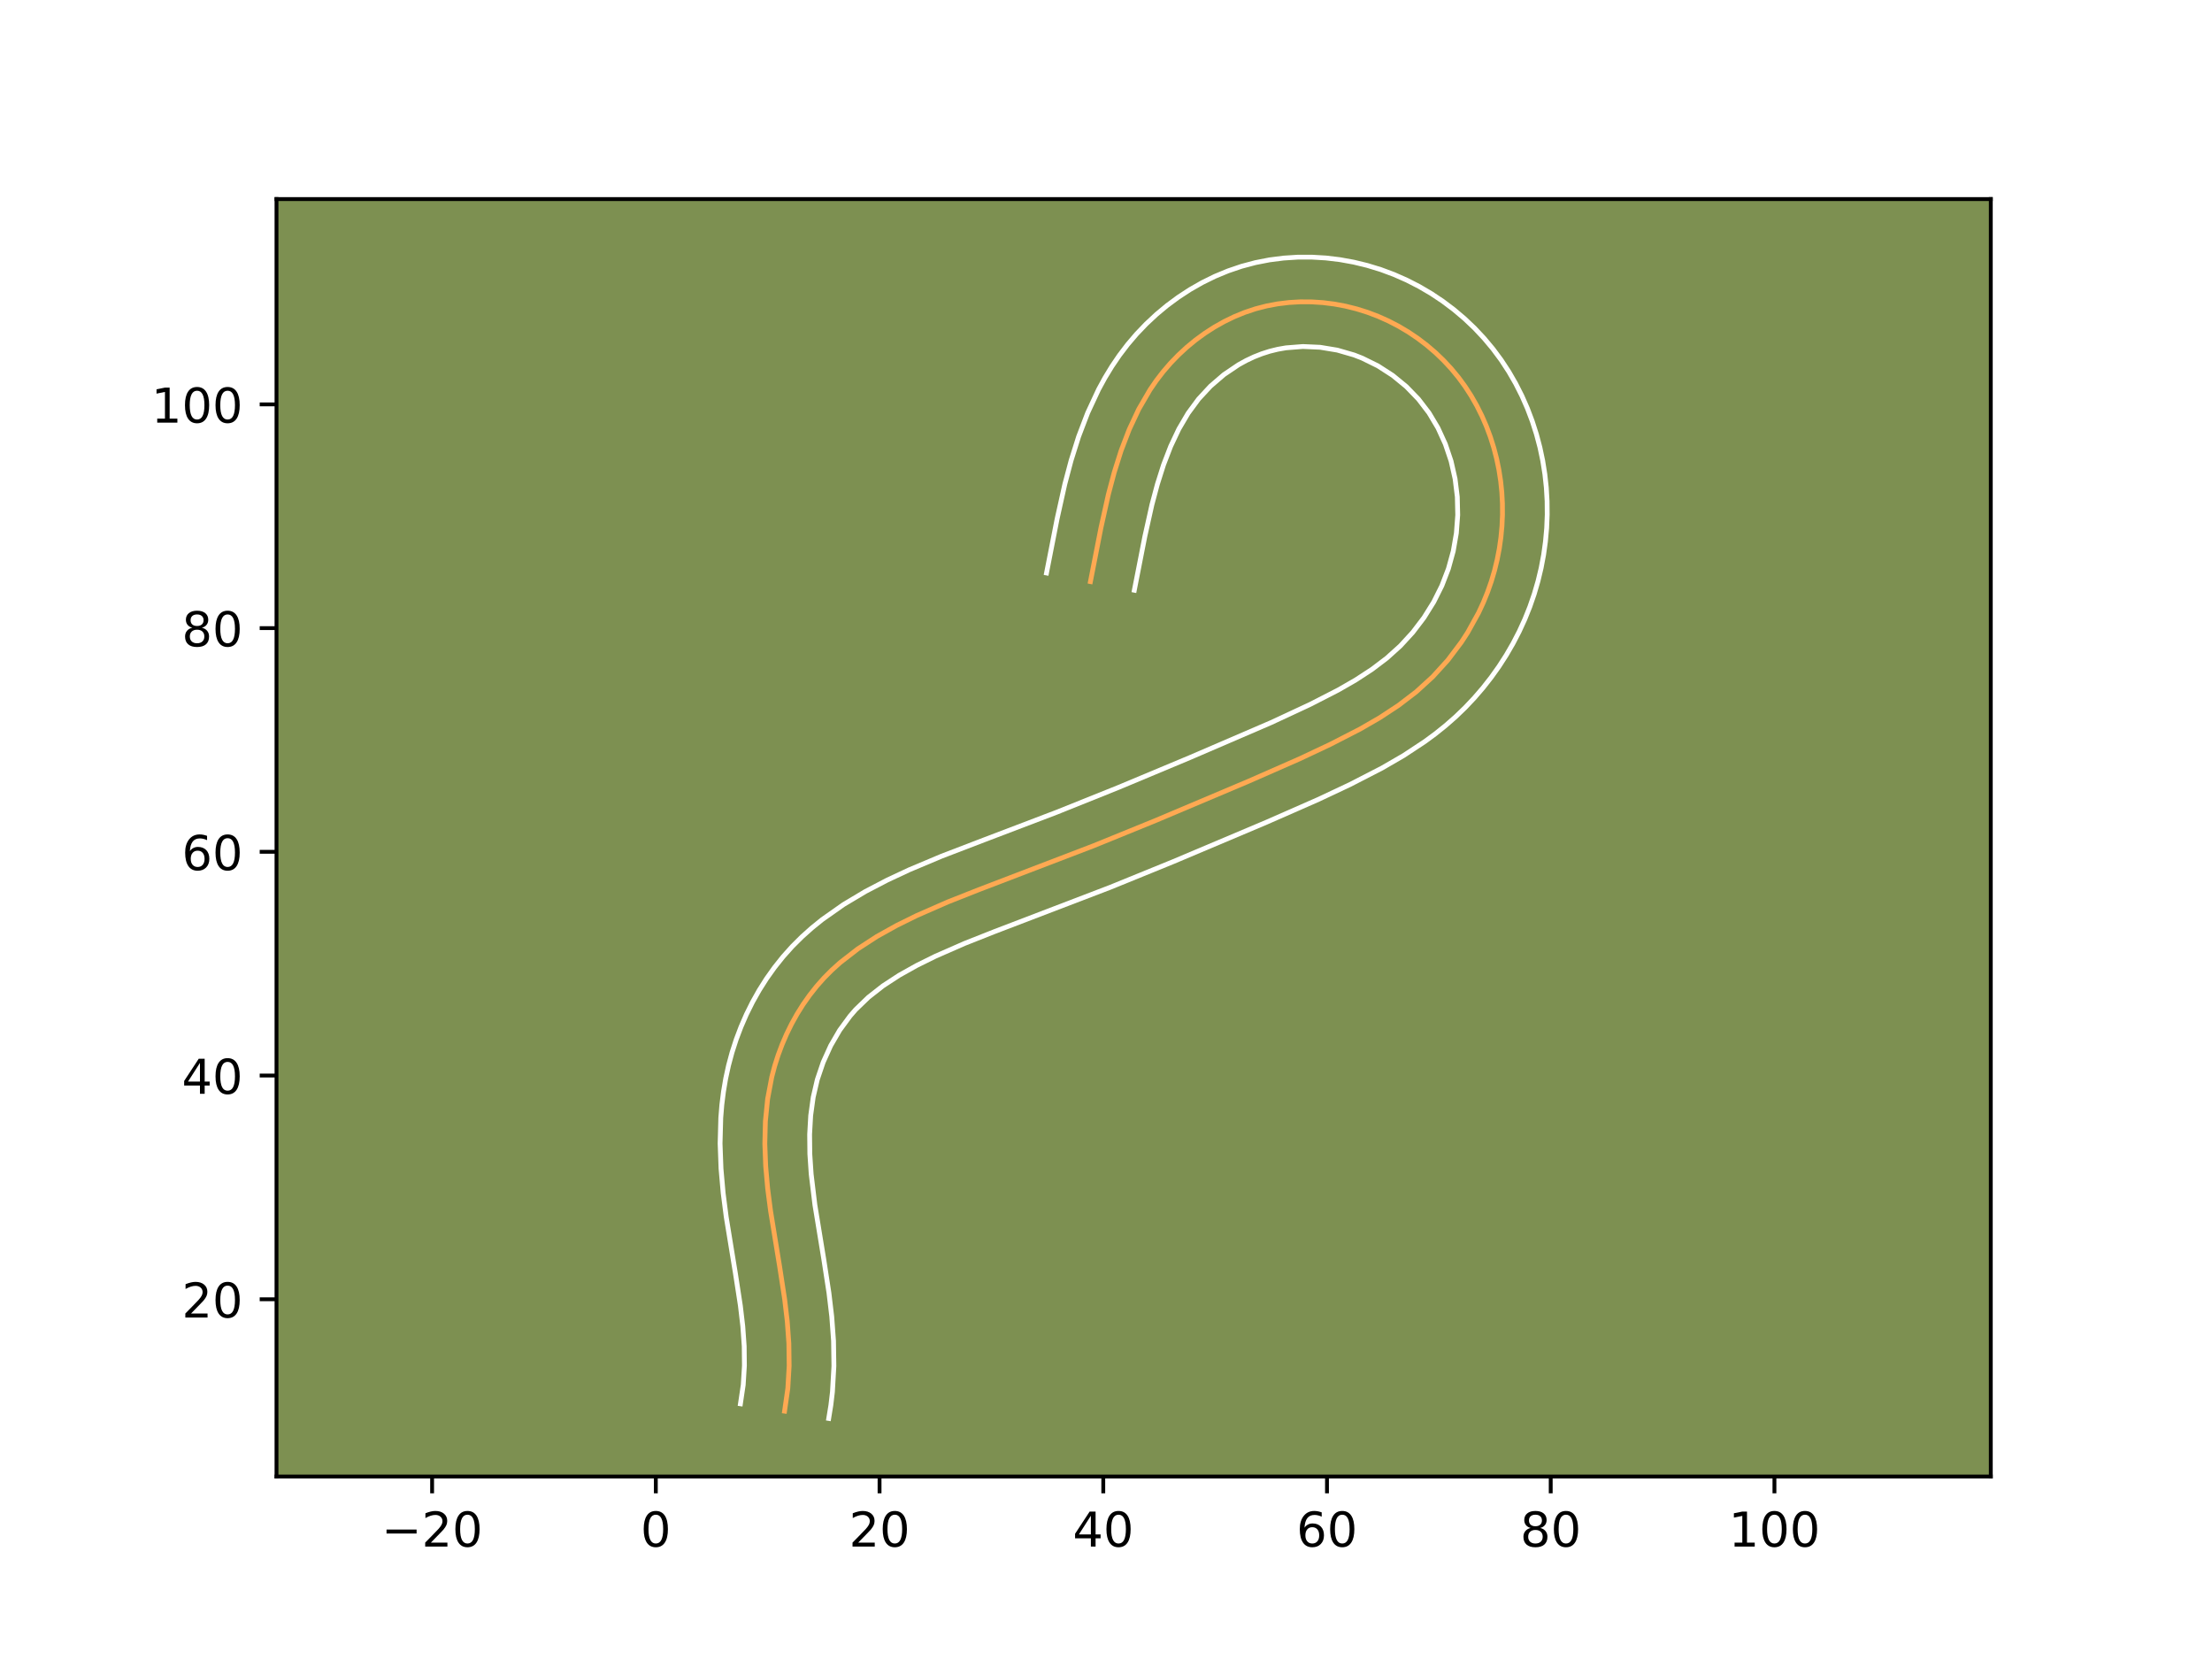 <?xml version="1.0" encoding="utf-8" standalone="no"?>
<!DOCTYPE svg PUBLIC "-//W3C//DTD SVG 1.1//EN"
  "http://www.w3.org/Graphics/SVG/1.1/DTD/svg11.dtd">
<!-- Created with matplotlib (https://matplotlib.org/) -->
<svg height="345.6pt" version="1.1" viewBox="0 0 460.8 345.6" width="460.8pt" xmlns="http://www.w3.org/2000/svg" xmlns:xlink="http://www.w3.org/1999/xlink">
 <defs>
  <style type="text/css">*{stroke-linecap:butt;stroke-linejoin:round;}</style>
 </defs>
 <g id="figure_1">
  <g id="patch_1">
   <path d="M 0 345.6 
L 460.8 345.6 
L 460.8 0 
L 0 0 
z
" style="fill:#ffffff;"/>
  </g>
  <g id="axes_1">
   <g id="patch_2">
    <path d="M 57.6 307.584 
L 414.72 307.584 
L 414.72 41.472 
L 57.6 41.472 
z
" style="fill:#7d9051;"/>
   </g>
   <g id="matplotlib.axis_1">
    <g id="xtick_1">
     <g id="line2d_1">
      <defs>
       <path d="M 0 0 
L 0 3.5 
" id="m1912f3ad37" style="stroke:#000000;stroke-width:0.8;"/>
      </defs>
      <g>
       <use style="stroke:#000000;stroke-width:0.8;" x="90.016" xlink:href="#m1912f3ad37" y="307.584"/>
      </g>
     </g>
     <g id="text_1">
      <!-- −20 -->
      <g transform="translate(79.464 322.182)scale(0.1 -0.1)">
       <defs>
        <path d="M 10.594 35.5 
L 73.188 35.5 
L 73.188 27.203 
L 10.594 27.203 
z
" id="DejaVuSans-8722"/>
        <path d="M 19.188 8.297 
L 53.609 8.297 
L 53.609 0 
L 7.328 0 
L 7.328 8.297 
Q 12.938 14.109 22.625 23.891 
Q 32.328 33.688 34.812 36.531 
Q 39.547 41.844 41.422 45.531 
Q 43.312 49.219 43.312 52.781 
Q 43.312 58.594 39.234 62.25 
Q 35.156 65.922 28.609 65.922 
Q 23.969 65.922 18.812 64.312 
Q 13.672 62.703 7.812 59.422 
L 7.812 69.391 
Q 13.766 71.781 18.938 73 
Q 24.125 74.219 28.422 74.219 
Q 39.75 74.219 46.484 68.547 
Q 53.219 62.891 53.219 53.422 
Q 53.219 48.922 51.531 44.891 
Q 49.859 40.875 45.406 35.406 
Q 44.188 33.984 37.641 27.219 
Q 31.109 20.453 19.188 8.297 
z
" id="DejaVuSans-50"/>
        <path d="M 31.781 66.406 
Q 24.172 66.406 20.328 58.906 
Q 16.5 51.422 16.5 36.375 
Q 16.5 21.391 20.328 13.891 
Q 24.172 6.391 31.781 6.391 
Q 39.453 6.391 43.281 13.891 
Q 47.125 21.391 47.125 36.375 
Q 47.125 51.422 43.281 58.906 
Q 39.453 66.406 31.781 66.406 
z
M 31.781 74.219 
Q 44.047 74.219 50.516 64.516 
Q 56.984 54.828 56.984 36.375 
Q 56.984 17.969 50.516 8.266 
Q 44.047 -1.422 31.781 -1.422 
Q 19.531 -1.422 13.062 8.266 
Q 6.594 17.969 6.594 36.375 
Q 6.594 54.828 13.062 64.516 
Q 19.531 74.219 31.781 74.219 
z
" id="DejaVuSans-48"/>
       </defs>
       <use xlink:href="#DejaVuSans-8722"/>
       <use x="83.789" xlink:href="#DejaVuSans-50"/>
       <use x="147.412" xlink:href="#DejaVuSans-48"/>
      </g>
     </g>
    </g>
    <g id="xtick_2">
     <g id="line2d_2">
      <g>
       <use style="stroke:#000000;stroke-width:0.8;" x="136.621" xlink:href="#m1912f3ad37" y="307.584"/>
      </g>
     </g>
     <g id="text_2">
      <!-- 0 -->
      <g transform="translate(133.44 322.182)scale(0.1 -0.1)">
       <use xlink:href="#DejaVuSans-48"/>
      </g>
     </g>
    </g>
    <g id="xtick_3">
     <g id="line2d_3">
      <g>
       <use style="stroke:#000000;stroke-width:0.8;" x="183.227" xlink:href="#m1912f3ad37" y="307.584"/>
      </g>
     </g>
     <g id="text_3">
      <!-- 20 -->
      <g transform="translate(176.864 322.182)scale(0.1 -0.1)">
       <use xlink:href="#DejaVuSans-50"/>
       <use x="63.623" xlink:href="#DejaVuSans-48"/>
      </g>
     </g>
    </g>
    <g id="xtick_4">
     <g id="line2d_4">
      <g>
       <use style="stroke:#000000;stroke-width:0.8;" x="229.832" xlink:href="#m1912f3ad37" y="307.584"/>
      </g>
     </g>
     <g id="text_4">
      <!-- 40 -->
      <g transform="translate(223.47 322.182)scale(0.1 -0.1)">
       <defs>
        <path d="M 37.797 64.312 
L 12.891 25.391 
L 37.797 25.391 
z
M 35.203 72.906 
L 47.609 72.906 
L 47.609 25.391 
L 58.016 25.391 
L 58.016 17.188 
L 47.609 17.188 
L 47.609 0 
L 37.797 0 
L 37.797 17.188 
L 4.891 17.188 
L 4.891 26.703 
z
" id="DejaVuSans-52"/>
       </defs>
       <use xlink:href="#DejaVuSans-52"/>
       <use x="63.623" xlink:href="#DejaVuSans-48"/>
      </g>
     </g>
    </g>
    <g id="xtick_5">
     <g id="line2d_5">
      <g>
       <use style="stroke:#000000;stroke-width:0.8;" x="276.437" xlink:href="#m1912f3ad37" y="307.584"/>
      </g>
     </g>
     <g id="text_5">
      <!-- 60 -->
      <g transform="translate(270.075 322.182)scale(0.1 -0.1)">
       <defs>
        <path d="M 33.016 40.375 
Q 26.375 40.375 22.484 35.828 
Q 18.609 31.297 18.609 23.391 
Q 18.609 15.531 22.484 10.953 
Q 26.375 6.391 33.016 6.391 
Q 39.656 6.391 43.531 10.953 
Q 47.406 15.531 47.406 23.391 
Q 47.406 31.297 43.531 35.828 
Q 39.656 40.375 33.016 40.375 
z
M 52.594 71.297 
L 52.594 62.312 
Q 48.875 64.062 45.094 64.984 
Q 41.312 65.922 37.594 65.922 
Q 27.828 65.922 22.672 59.328 
Q 17.531 52.734 16.797 39.406 
Q 19.672 43.656 24.016 45.922 
Q 28.375 48.188 33.594 48.188 
Q 44.578 48.188 50.953 41.516 
Q 57.328 34.859 57.328 23.391 
Q 57.328 12.156 50.688 5.359 
Q 44.047 -1.422 33.016 -1.422 
Q 20.359 -1.422 13.672 8.266 
Q 6.984 17.969 6.984 36.375 
Q 6.984 53.656 15.188 63.938 
Q 23.391 74.219 37.203 74.219 
Q 40.922 74.219 44.703 73.484 
Q 48.484 72.75 52.594 71.297 
z
" id="DejaVuSans-54"/>
       </defs>
       <use xlink:href="#DejaVuSans-54"/>
       <use x="63.623" xlink:href="#DejaVuSans-48"/>
      </g>
     </g>
    </g>
    <g id="xtick_6">
     <g id="line2d_6">
      <g>
       <use style="stroke:#000000;stroke-width:0.8;" x="323.043" xlink:href="#m1912f3ad37" y="307.584"/>
      </g>
     </g>
     <g id="text_6">
      <!-- 80 -->
      <g transform="translate(316.68 322.182)scale(0.1 -0.1)">
       <defs>
        <path d="M 31.781 34.625 
Q 24.75 34.625 20.719 30.859 
Q 16.703 27.094 16.703 20.516 
Q 16.703 13.922 20.719 10.156 
Q 24.75 6.391 31.781 6.391 
Q 38.812 6.391 42.859 10.172 
Q 46.922 13.969 46.922 20.516 
Q 46.922 27.094 42.891 30.859 
Q 38.875 34.625 31.781 34.625 
z
M 21.922 38.812 
Q 15.578 40.375 12.031 44.719 
Q 8.5 49.078 8.5 55.328 
Q 8.5 64.062 14.719 69.141 
Q 20.953 74.219 31.781 74.219 
Q 42.672 74.219 48.875 69.141 
Q 55.078 64.062 55.078 55.328 
Q 55.078 49.078 51.531 44.719 
Q 48 40.375 41.703 38.812 
Q 48.828 37.156 52.797 32.312 
Q 56.781 27.484 56.781 20.516 
Q 56.781 9.906 50.312 4.234 
Q 43.844 -1.422 31.781 -1.422 
Q 19.734 -1.422 13.25 4.234 
Q 6.781 9.906 6.781 20.516 
Q 6.781 27.484 10.781 32.312 
Q 14.797 37.156 21.922 38.812 
z
M 18.312 54.391 
Q 18.312 48.734 21.844 45.562 
Q 25.391 42.391 31.781 42.391 
Q 38.141 42.391 41.719 45.562 
Q 45.312 48.734 45.312 54.391 
Q 45.312 60.062 41.719 63.234 
Q 38.141 66.406 31.781 66.406 
Q 25.391 66.406 21.844 63.234 
Q 18.312 60.062 18.312 54.391 
z
" id="DejaVuSans-56"/>
       </defs>
       <use xlink:href="#DejaVuSans-56"/>
       <use x="63.623" xlink:href="#DejaVuSans-48"/>
      </g>
     </g>
    </g>
    <g id="xtick_7">
     <g id="line2d_7">
      <g>
       <use style="stroke:#000000;stroke-width:0.8;" x="369.648" xlink:href="#m1912f3ad37" y="307.584"/>
      </g>
     </g>
     <g id="text_7">
      <!-- 100 -->
      <g transform="translate(360.104 322.182)scale(0.1 -0.1)">
       <defs>
        <path d="M 12.406 8.297 
L 28.516 8.297 
L 28.516 63.922 
L 10.984 60.406 
L 10.984 69.391 
L 28.422 72.906 
L 38.281 72.906 
L 38.281 8.297 
L 54.391 8.297 
L 54.391 0 
L 12.406 0 
z
" id="DejaVuSans-49"/>
       </defs>
       <use xlink:href="#DejaVuSans-49"/>
       <use x="63.623" xlink:href="#DejaVuSans-48"/>
       <use x="127.246" xlink:href="#DejaVuSans-48"/>
      </g>
     </g>
    </g>
   </g>
   <g id="matplotlib.axis_2">
    <g id="ytick_1">
     <g id="line2d_8">
      <defs>
       <path d="M 0 0 
L -3.5 0 
" id="mce000a5ee9" style="stroke:#000000;stroke-width:0.8;"/>
      </defs>
      <g>
       <use style="stroke:#000000;stroke-width:0.8;" x="57.6" xlink:href="#mce000a5ee9" y="270.66"/>
      </g>
     </g>
     <g id="text_8">
      <!-- 20 -->
      <g transform="translate(37.875 274.459)scale(0.1 -0.1)">
       <use xlink:href="#DejaVuSans-50"/>
       <use x="63.623" xlink:href="#DejaVuSans-48"/>
      </g>
     </g>
    </g>
    <g id="ytick_2">
     <g id="line2d_9">
      <g>
       <use style="stroke:#000000;stroke-width:0.8;" x="57.6" xlink:href="#mce000a5ee9" y="224.055"/>
      </g>
     </g>
     <g id="text_9">
      <!-- 40 -->
      <g transform="translate(37.875 227.854)scale(0.1 -0.1)">
       <use xlink:href="#DejaVuSans-52"/>
       <use x="63.623" xlink:href="#DejaVuSans-48"/>
      </g>
     </g>
    </g>
    <g id="ytick_3">
     <g id="line2d_10">
      <g>
       <use style="stroke:#000000;stroke-width:0.8;" x="57.6" xlink:href="#mce000a5ee9" y="177.45"/>
      </g>
     </g>
     <g id="text_10">
      <!-- 60 -->
      <g transform="translate(37.875 181.249)scale(0.1 -0.1)">
       <use xlink:href="#DejaVuSans-54"/>
       <use x="63.623" xlink:href="#DejaVuSans-48"/>
      </g>
     </g>
    </g>
    <g id="ytick_4">
     <g id="line2d_11">
      <g>
       <use style="stroke:#000000;stroke-width:0.8;" x="57.6" xlink:href="#mce000a5ee9" y="130.844"/>
      </g>
     </g>
     <g id="text_11">
      <!-- 80 -->
      <g transform="translate(37.875 134.643)scale(0.1 -0.1)">
       <use xlink:href="#DejaVuSans-56"/>
       <use x="63.623" xlink:href="#DejaVuSans-48"/>
      </g>
     </g>
    </g>
    <g id="ytick_5">
     <g id="line2d_12">
      <g>
       <use style="stroke:#000000;stroke-width:0.8;" x="57.6" xlink:href="#mce000a5ee9" y="84.239"/>
      </g>
     </g>
     <g id="text_12">
      <!-- 100 -->
      <g transform="translate(31.512 88.038)scale(0.1 -0.1)">
       <use xlink:href="#DejaVuSans-49"/>
       <use x="63.623" xlink:href="#DejaVuSans-48"/>
       <use x="127.246" xlink:href="#DejaVuSans-48"/>
      </g>
     </g>
    </g>
   </g>
   <g id="line2d_13">
    <path clip-path="url(#pef2bccf33c)" d="M 163.44 293.963 
L 164.121 289.226 
L 164.396 284.535 
L 164.335 279.883 
L 164.002 275.263 
L 163.459 270.66 
L 162.401 263.774 
L 160.523 252.267 
L 159.924 247.628 
L 159.507 242.956 
L 159.327 238.272 
L 159.444 233.593 
L 159.91 228.941 
L 160.779 224.339 
L 161.38 222.065 
L 162.096 219.816 
L 162.923 217.602 
L 163.858 215.428 
L 164.901 213.305 
L 166.048 211.241 
L 167.299 209.244 
L 168.653 207.321 
L 170.105 205.48 
L 171.652 203.73 
L 173.297 202.078 
L 175.027 200.519 
L 178.715 197.658 
L 182.649 195.101 
L 186.764 192.806 
L 190.989 190.723 
L 197.418 187.905 
L 203.915 185.335 
L 227.83 176.182 
L 240.789 170.904 
L 260.098 162.746 
L 270.754 158.064 
L 277.097 155.077 
L 283.356 151.861 
L 287.411 149.519 
L 291.314 146.956 
L 295.017 144.127 
L 298.465 140.981 
L 301.621 137.509 
L 304.45 133.75 
L 305.734 131.774 
L 308.015 127.652 
L 309.005 125.515 
L 309.891 123.334 
L 310.669 121.113 
L 311.336 118.857 
L 311.892 116.571 
L 312.338 114.262 
L 312.668 111.934 
L 312.887 109.592 
L 312.992 107.241 
L 312.981 104.887 
L 312.855 102.536 
L 312.61 100.192 
L 312.249 97.859 
L 311.771 95.545 
L 311.177 93.259 
L 310.466 91.008 
L 309.641 88.797 
L 308.702 86.634 
L 307.649 84.528 
L 306.484 82.484 
L 305.207 80.508 
L 303.816 78.611 
L 302.317 76.798 
L 300.714 75.072 
L 299.011 73.44 
L 297.216 71.909 
L 295.336 70.479 
L 293.376 69.157 
L 291.342 67.95 
L 289.242 66.862 
L 287.08 65.895 
L 284.864 65.054 
L 282.599 64.348 
L 280.296 63.774 
L 277.961 63.339 
L 275.608 63.043 
L 273.243 62.889 
L 270.875 62.877 
L 268.515 63.015 
L 266.173 63.299 
L 263.854 63.735 
L 261.573 64.324 
L 259.333 65.07 
L 257.147 65.96 
L 255.018 66.993 
L 252.953 68.155 
L 250.961 69.442 
L 249.047 70.842 
L 247.218 72.35 
L 245.48 73.958 
L 243.839 75.654 
L 242.306 77.434 
L 240.882 79.287 
L 239.563 81.212 
L 237.221 85.241 
L 235.234 89.477 
L 233.547 93.877 
L 232.12 98.393 
L 230.899 102.981 
L 229.359 109.9 
L 227.155 121.16 
L 227.155 121.16 
" style="fill:none;stroke:#fea952;stroke-linecap:square;"/>
   </g>
   <g id="line2d_14">
    <path clip-path="url(#pef2bccf33c)" d="M 154.245 292.438 
L 154.828 288.498 
L 155.075 284.497 
L 155.031 280.436 
L 154.735 276.266 
L 154.232 271.981 
L 153.21 265.323 
L 151.288 253.531 
L 150.65 248.564 
L 150.199 243.447 
L 150.007 238.198 
L 150.152 232.859 
L 150.375 230.138 
L 150.713 227.427 
L 151.174 224.691 
L 151.768 221.957 
L 152.498 219.239 
L 153.364 216.553 
L 154.359 213.922 
L 155.493 211.315 
L 156.753 208.78 
L 158.149 206.292 
L 159.678 203.877 
L 161.334 201.549 
L 163.122 199.306 
L 165.047 197.153 
L 167.056 195.155 
L 169.14 193.292 
L 171.297 191.549 
L 175.725 188.433 
L 180.267 185.719 
L 184.835 183.337 
L 189.389 181.207 
L 196.162 178.355 
L 205.006 174.962 
L 220.083 169.22 
L 232.931 164.064 
L 247.883 157.812 
L 264.79 150.531 
L 272.954 146.727 
L 278.795 143.732 
L 282.42 141.647 
L 285.807 139.436 
L 288.898 137.095 
L 291.714 134.554 
L 294.303 131.735 
L 296.634 128.671 
L 298.664 125.417 
L 300.369 122.009 
L 301.73 118.472 
L 302.74 114.807 
L 303.388 111.066 
L 303.671 107.287 
L 303.584 103.504 
L 303.12 99.744 
L 302.288 96.066 
L 301.092 92.51 
L 299.552 89.144 
L 297.691 86.021 
L 295.487 83.141 
L 292.961 80.531 
L 290.125 78.207 
L 287.053 76.226 
L 283.772 74.609 
L 282.09 73.953 
L 278.586 72.937 
L 275.003 72.344 
L 271.417 72.183 
L 267.894 72.46 
L 266.186 72.759 
L 264.517 73.168 
L 262.849 73.703 
L 261.213 74.348 
L 259.592 75.114 
L 258.009 75.986 
L 254.976 78.035 
L 252.18 80.437 
L 249.697 83.114 
L 247.511 86.081 
L 245.579 89.368 
L 243.88 92.96 
L 242.395 96.808 
L 241.103 100.883 
L 239.97 105.125 
L 238.497 111.737 
L 236.301 122.954 
L 236.301 122.954 
" style="fill:none;stroke:#ffffff;stroke-linecap:square;"/>
   </g>
   <g id="line2d_15">
    <path clip-path="url(#pef2bccf33c)" d="M 172.636 295.488 
L 173.087 292.711 
L 173.413 289.953 
L 173.717 284.572 
L 173.64 279.331 
L 173.269 274.259 
L 172.686 269.339 
L 171.593 262.225 
L 169.758 251.004 
L 168.982 244.573 
L 168.702 240.391 
L 168.659 236.32 
L 168.881 232.387 
L 169.406 228.578 
L 170.263 224.891 
L 171.487 221.283 
L 173.05 217.831 
L 174.92 214.611 
L 177.088 211.654 
L 178.257 210.307 
L 180.913 207.747 
L 183.941 205.376 
L 187.308 203.174 
L 190.977 201.121 
L 194.862 199.201 
L 200.93 196.54 
L 207.221 194.05 
L 231.284 184.84 
L 244.377 179.507 
L 263.769 171.313 
L 274.652 166.531 
L 281.239 163.427 
L 287.916 159.99 
L 292.402 157.391 
L 296.821 154.476 
L 299.002 152.869 
L 301.135 151.158 
L 303.217 149.334 
L 305.216 147.408 
L 307.124 145.389 
L 308.938 143.283 
L 310.651 141.097 
L 312.266 138.829 
L 313.782 136.476 
L 315.18 134.062 
L 316.472 131.571 
L 317.642 129.021 
L 318.687 126.417 
L 319.608 123.754 
L 320.392 121.064 
L 321.045 118.335 
L 321.566 115.574 
L 321.949 112.802 
L 322.199 110.007 
L 322.313 107.195 
L 322.288 104.389 
L 322.126 101.569 
L 321.821 98.766 
L 321.378 95.975 
L 320.793 93.2 
L 320.066 90.453 
L 319.2 87.751 
L 318.191 85.084 
L 317.039 82.466 
L 315.747 79.911 
L 314.313 77.425 
L 312.723 74.996 
L 311.001 72.673 
L 309.148 70.456 
L 307.161 68.339 
L 305.061 66.35 
L 302.86 64.491 
L 300.547 62.75 
L 298.133 61.141 
L 295.631 59.675 
L 293.047 58.353 
L 290.388 57.181 
L 287.638 56.155 
L 284.851 55.303 
L 282.006 54.612 
L 279.124 54.09 
L 276.213 53.741 
L 273.288 53.568 
L 270.333 53.572 
L 267.391 53.762 
L 264.451 54.138 
L 261.522 54.71 
L 258.628 55.481 
L 255.818 56.437 
L 253.082 57.572 
L 250.443 58.871 
L 247.897 60.325 
L 245.455 61.92 
L 243.119 63.649 
L 240.889 65.507 
L 238.779 67.478 
L 236.777 69.571 
L 234.915 71.754 
L 233.193 74.018 
L 231.615 76.342 
L 230.182 78.701 
L 228.864 81.113 
L 226.588 85.995 
L 224.698 90.946 
L 223.138 95.902 
L 221.828 100.837 
L 220.221 108.063 
L 218.008 119.365 
L 218.008 119.365 
" style="fill:none;stroke:#ffffff;stroke-linecap:square;"/>
   </g>
   <g id="patch_3">
    <path d="M 57.6 307.584 
L 57.6 41.472 
" style="fill:none;stroke:#000000;stroke-linecap:square;stroke-linejoin:miter;stroke-width:0.8;"/>
   </g>
   <g id="patch_4">
    <path d="M 414.72 307.584 
L 414.72 41.472 
" style="fill:none;stroke:#000000;stroke-linecap:square;stroke-linejoin:miter;stroke-width:0.8;"/>
   </g>
   <g id="patch_5">
    <path d="M 57.6 307.584 
L 414.72 307.584 
" style="fill:none;stroke:#000000;stroke-linecap:square;stroke-linejoin:miter;stroke-width:0.8;"/>
   </g>
   <g id="patch_6">
    <path d="M 57.6 41.472 
L 414.72 41.472 
" style="fill:none;stroke:#000000;stroke-linecap:square;stroke-linejoin:miter;stroke-width:0.8;"/>
   </g>
  </g>
 </g>
 <defs>
  <clipPath id="pef2bccf33c">
   <rect height="266.112" width="357.12" x="57.6" y="41.472"/>
  </clipPath>
 </defs>
</svg>

